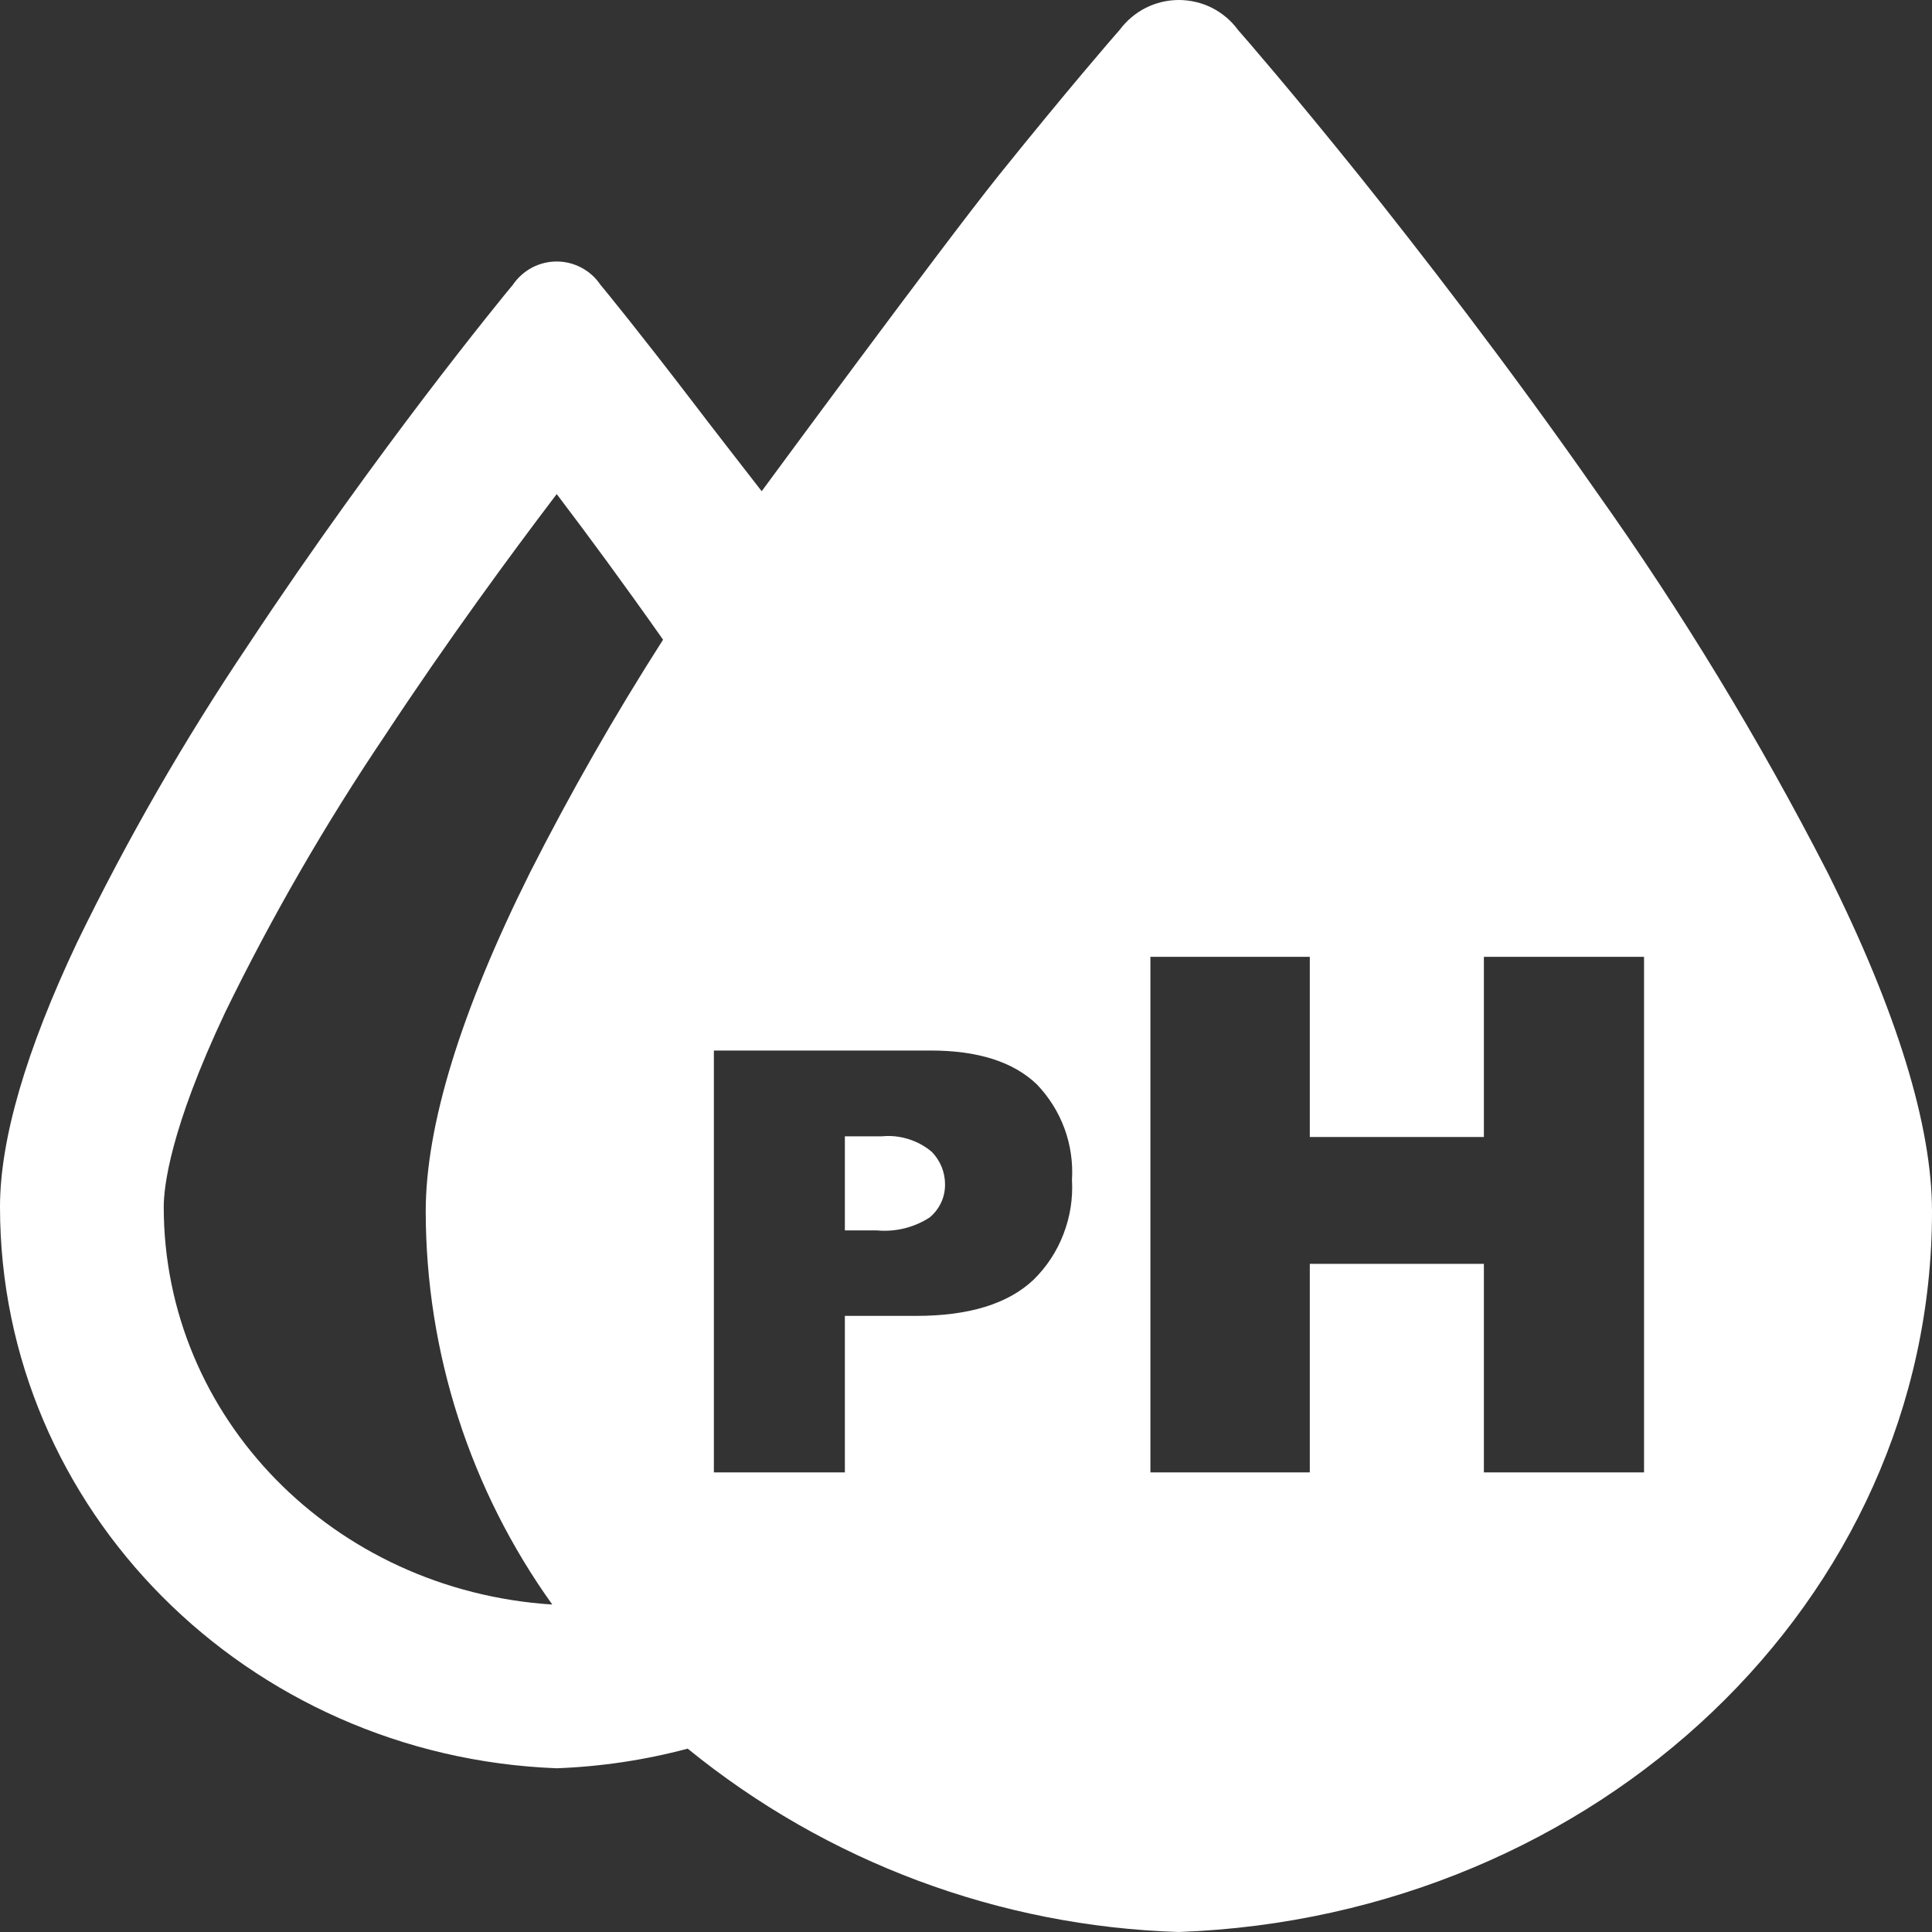 <svg width="20" height="20" viewBox="0 0 20 20" fill="none" xmlns="http://www.w3.org/2000/svg">
<rect x="0" y="0" width="20" height="20" fill="#333333" stroke="none"/>
<path fill-rule="evenodd" clip-rule="evenodd" d="M16.522 5.085C17.415 6.342 18.216 7.662 18.92 9.034C19.637 10.471 20 11.653 20 12.542C20 16.568 16.536 19.842 12.203 20C10.346 19.942 8.56 19.275 7.119 18.102C6.676 18.22 6.221 18.288 5.763 18.305C2.561 18.183 0 15.629 0 12.493C0 11.797 0.268 10.876 0.798 9.756C1.316 8.689 1.908 7.66 2.57 6.676C3.249 5.647 3.932 4.719 4.385 4.122C4.903 3.441 5.261 3.005 5.31 2.947C5.36 2.873 5.428 2.813 5.506 2.771C5.585 2.729 5.673 2.707 5.763 2.707C5.852 2.707 5.94 2.729 6.019 2.771C6.098 2.813 6.165 2.873 6.215 2.947C6.264 3.005 6.622 3.444 7.141 4.122C7.344 4.39 7.885 5.085 7.885 5.085C7.885 5.085 9.727 2.58 10.339 1.815C11.041 0.942 11.525 0.383 11.591 0.309C11.662 0.213 11.755 0.135 11.861 0.081C11.967 0.028 12.084 0 12.203 0C12.322 0 12.44 0.028 12.546 0.081C12.652 0.135 12.745 0.213 12.815 0.309C12.881 0.383 13.366 0.942 14.068 1.815C14.68 2.58 15.603 3.768 16.522 5.085ZM2.331 10.48C1.758 11.693 1.695 12.292 1.695 12.493C1.695 14.678 3.454 16.465 5.717 16.61C4.867 15.424 4.409 14.002 4.407 12.542C4.407 11.653 4.769 10.471 5.486 9.034C5.905 8.207 6.365 7.402 6.864 6.622C6.454 6.039 6.076 5.527 5.792 5.153L5.763 5.115L5.734 5.153C5.297 5.729 4.637 6.624 3.985 7.614C3.368 8.53 2.815 9.487 2.331 10.48ZM9.485 13.622C10.029 13.622 10.434 13.498 10.698 13.249C10.835 13.115 10.941 12.954 11.009 12.775C11.078 12.597 11.108 12.406 11.097 12.215C11.108 12.034 11.082 11.852 11.019 11.681C10.956 11.51 10.858 11.355 10.732 11.224C10.488 10.991 10.122 10.875 9.634 10.875H7.39V15.242H8.746V13.622H9.485ZM15.361 15.242H17.019V9.905H15.361V11.77H13.559V9.905H11.909V15.242H13.559V13.083H15.361V15.242ZM8.746 11.763H9.13C9.223 11.754 9.316 11.764 9.404 11.792C9.493 11.819 9.575 11.864 9.646 11.924C9.734 12.014 9.784 12.136 9.783 12.263C9.783 12.327 9.77 12.391 9.742 12.45C9.715 12.508 9.675 12.56 9.625 12.602C9.463 12.708 9.269 12.755 9.076 12.737H8.746V11.763Z" fill="white"/>
</svg>
